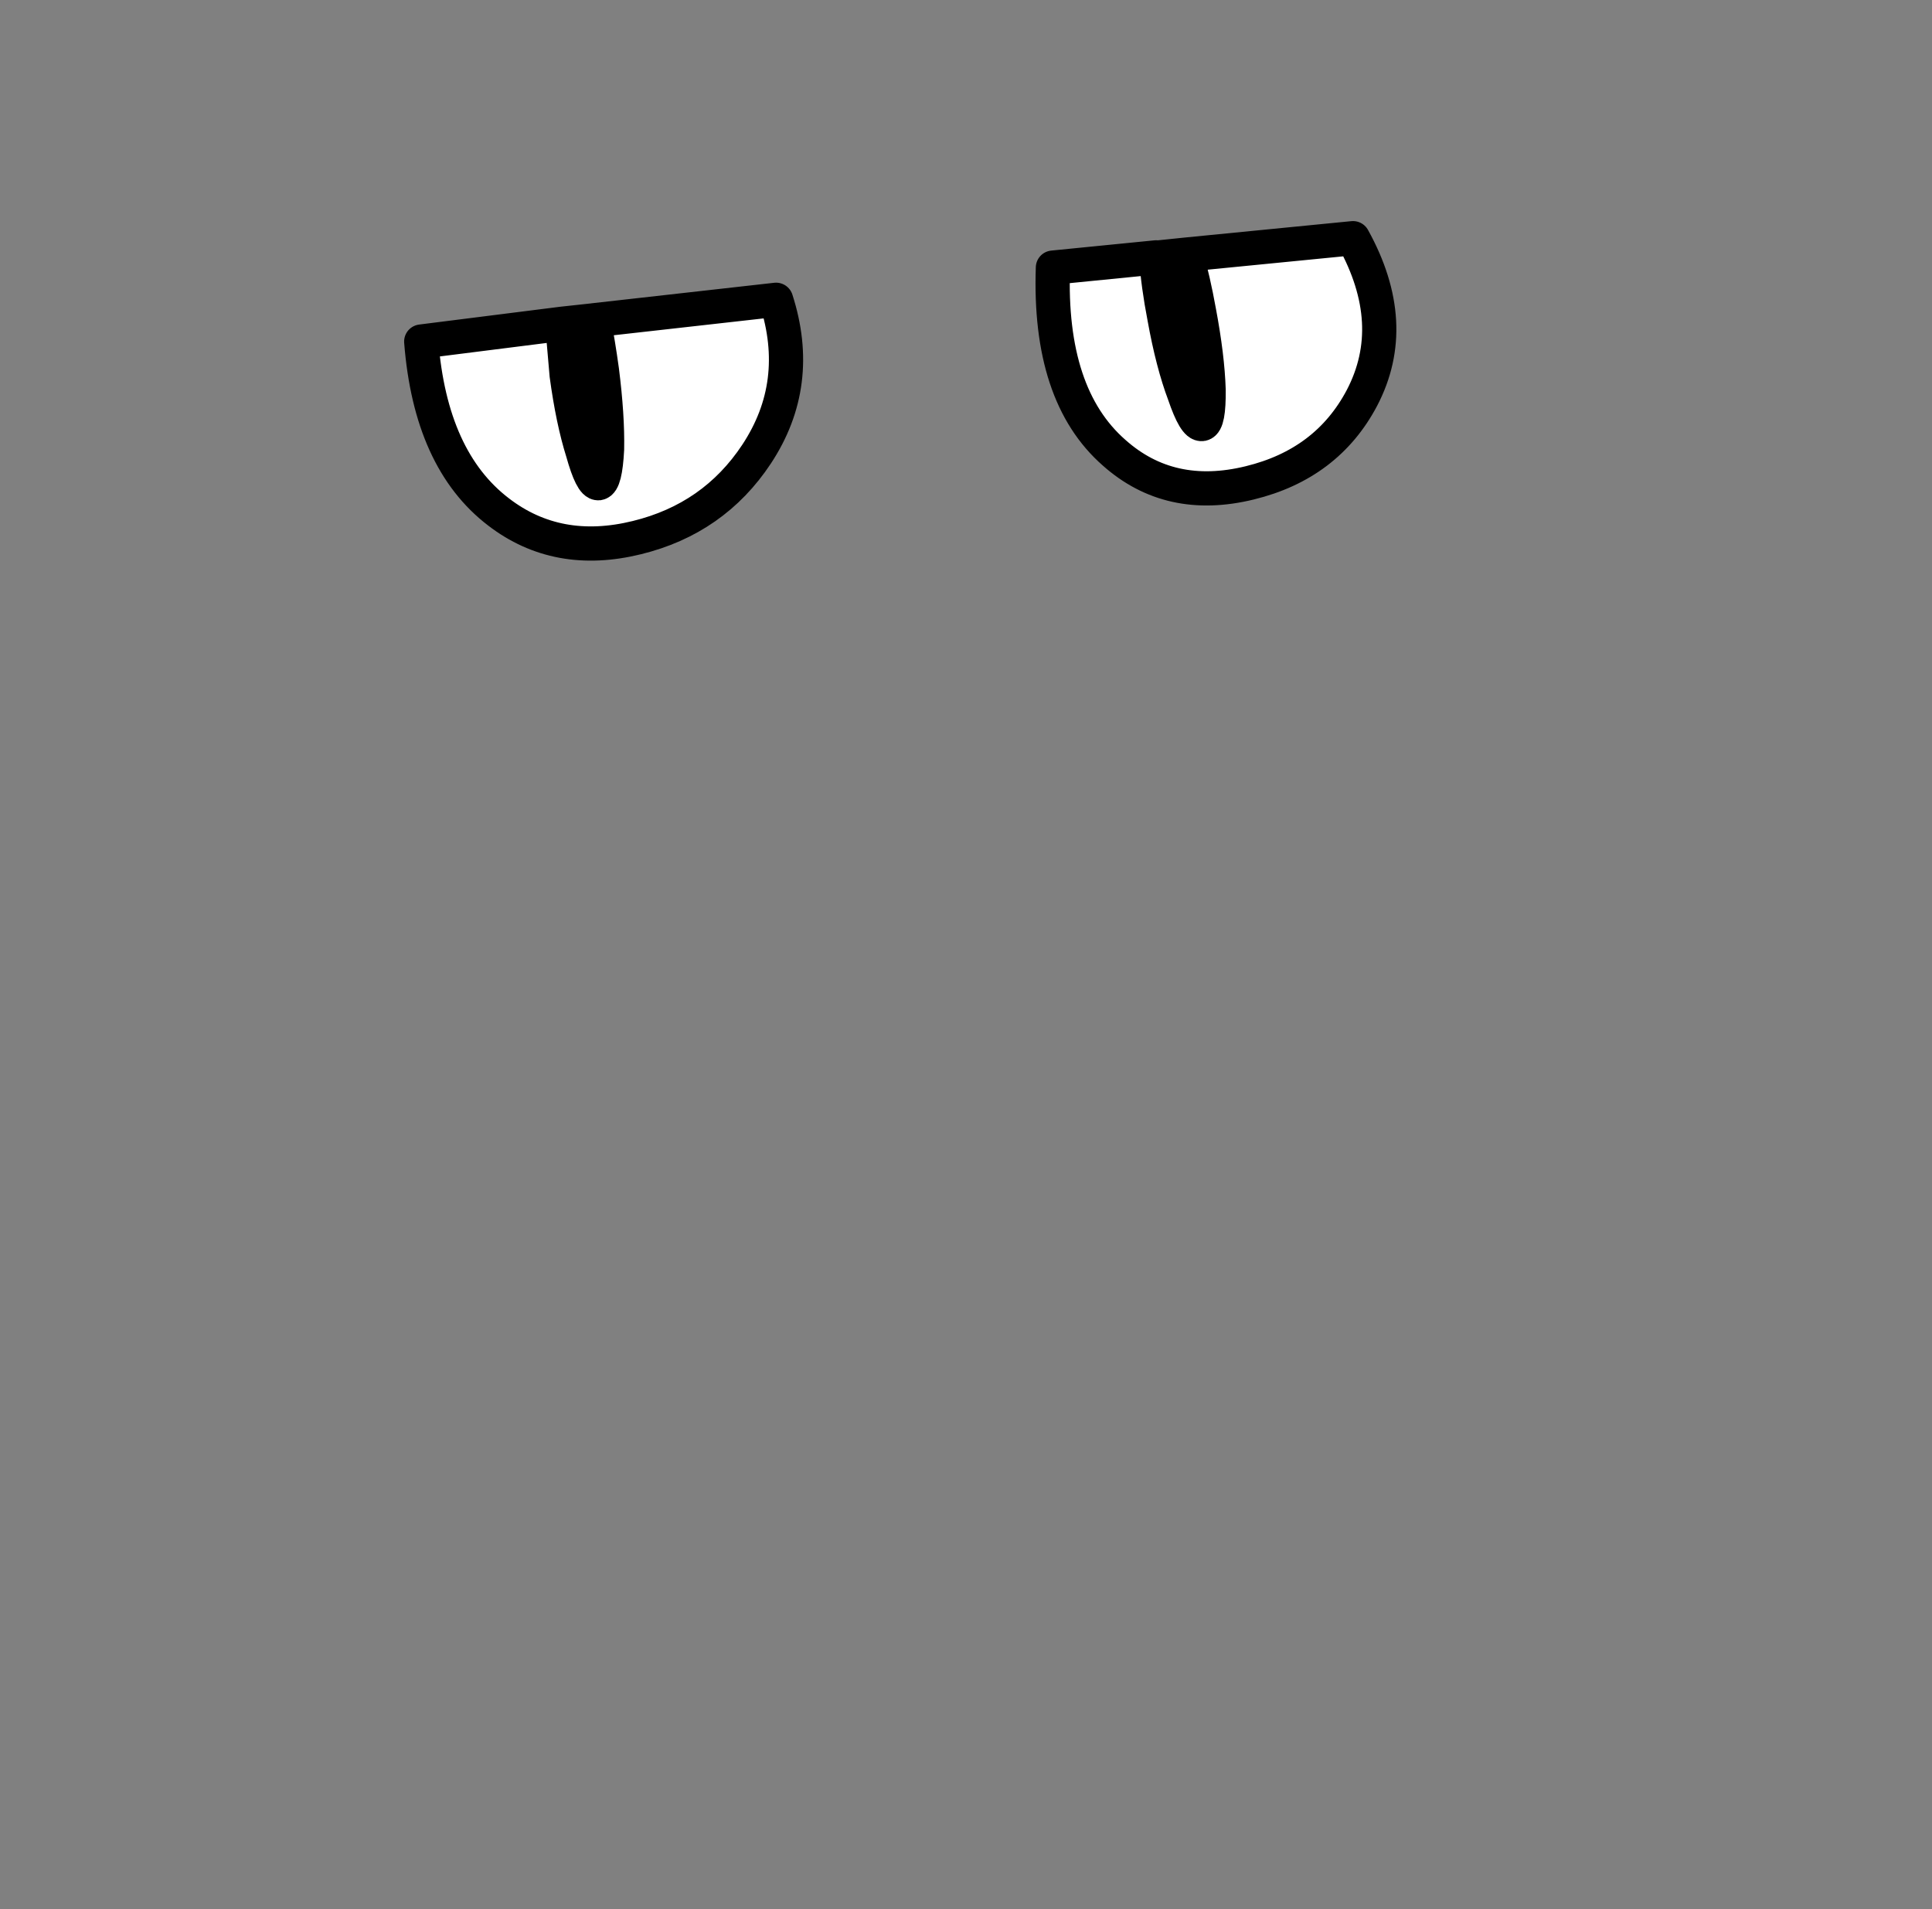 <?xml version="1.0" encoding="UTF-8" standalone="no"?>
<svg xmlns:xlink="http://www.w3.org/1999/xlink" height="278.95px" width="282.3px" xmlns="http://www.w3.org/2000/svg">
  <rect width="100%" height="100%" fill="#808080" stroke="none"/>
  <g transform="matrix(1, 0, 0, 1, 122.85, 260.35)">
    <use height="49.6" transform="matrix(1.0, 0.0, 0.0, 1.0, -63.8, -228.05)" width="145.0" xlink:href="#shape0"/>
  </g>
  <defs>
    <g id="shape0" transform="matrix(1, 0, 0, 1, 63.8, 228.05)">
      <path d="M46.1 -222.7 Q46.35 -218.8 47.3 -213.9 48.5 -207.25 50.2 -202.75 51.75 -198.2 52.8 -198.4 53.8 -198.6 53.75 -203.4 53.6 -208.2 52.35 -214.85 51.5 -219.55 50.45 -223.15 L74.85 -225.55 Q81.8 -213.0 76.15 -202.2 71.05 -192.55 59.75 -189.8 48.1 -186.95 39.95 -194.2 30.35 -202.6 31.0 -221.25 L46.1 -222.75 46.1 -222.7 M-36.1 -213.55 L-36.15 -213.55 -9.45 -216.55 Q-5.5 -204.3 -12.3 -194.0 -18.55 -184.55 -29.8 -181.8 -41.4 -178.95 -50.0 -185.55 -59.95 -193.15 -61.3 -210.45 L-40.7 -213.05 -40.05 -205.55 Q-39.15 -198.9 -37.7 -194.3 -36.4 -189.65 -35.4 -189.75 -34.4 -189.9 -34.15 -194.7 -34.05 -199.55 -34.9 -206.25 -35.45 -210.25 -36.1 -213.55" fill="#ffffff" fill-rule="evenodd" stroke="none"/>
      <path d="M50.45 -223.15 Q51.5 -219.55 52.35 -214.85 53.6 -208.2 53.75 -203.4 53.8 -198.6 52.8 -198.4 51.75 -198.2 50.2 -202.75 48.5 -207.25 47.3 -213.9 46.35 -218.8 46.1 -222.7 L50.45 -223.15 M-36.1 -213.55 Q-35.45 -210.25 -34.9 -206.25 -34.05 -199.55 -34.15 -194.7 -34.4 -189.9 -35.4 -189.75 -36.4 -189.65 -37.7 -194.3 -39.15 -198.9 -40.05 -205.55 L-40.7 -213.05 -36.1 -213.55" fill="#000000" fill-rule="evenodd" stroke="none"/>
      <path d="M50.45 -223.15 Q51.5 -219.55 52.35 -214.85 53.6 -208.2 53.75 -203.4 53.8 -198.6 52.8 -198.4 51.75 -198.2 50.2 -202.75 48.5 -207.25 47.3 -213.9 46.35 -218.8 46.1 -222.7 L46.1 -222.75 31.0 -221.25 Q30.35 -202.6 39.95 -194.2 48.1 -186.95 59.75 -189.8 71.05 -192.55 76.15 -202.2 81.8 -213.0 74.85 -225.55 L50.45 -223.15 46.1 -222.7 M-40.7 -213.05 L-61.3 -210.45 Q-59.95 -193.15 -50.0 -185.55 -41.4 -178.95 -29.8 -181.8 -18.55 -184.55 -12.3 -194.0 -5.5 -204.3 -9.45 -216.55 L-36.15 -213.55 -36.1 -213.55 Q-35.45 -210.25 -34.9 -206.25 -34.05 -199.55 -34.15 -194.7 -34.4 -189.9 -35.4 -189.75 -36.4 -189.65 -37.7 -194.3 -39.15 -198.9 -40.05 -205.55 L-40.7 -213.05 -36.1 -213.55" fill="none" stroke="#000000" stroke-linecap="round" stroke-linejoin="round" stroke-width="5.0"/>
    </g>
  </defs>
</svg>

